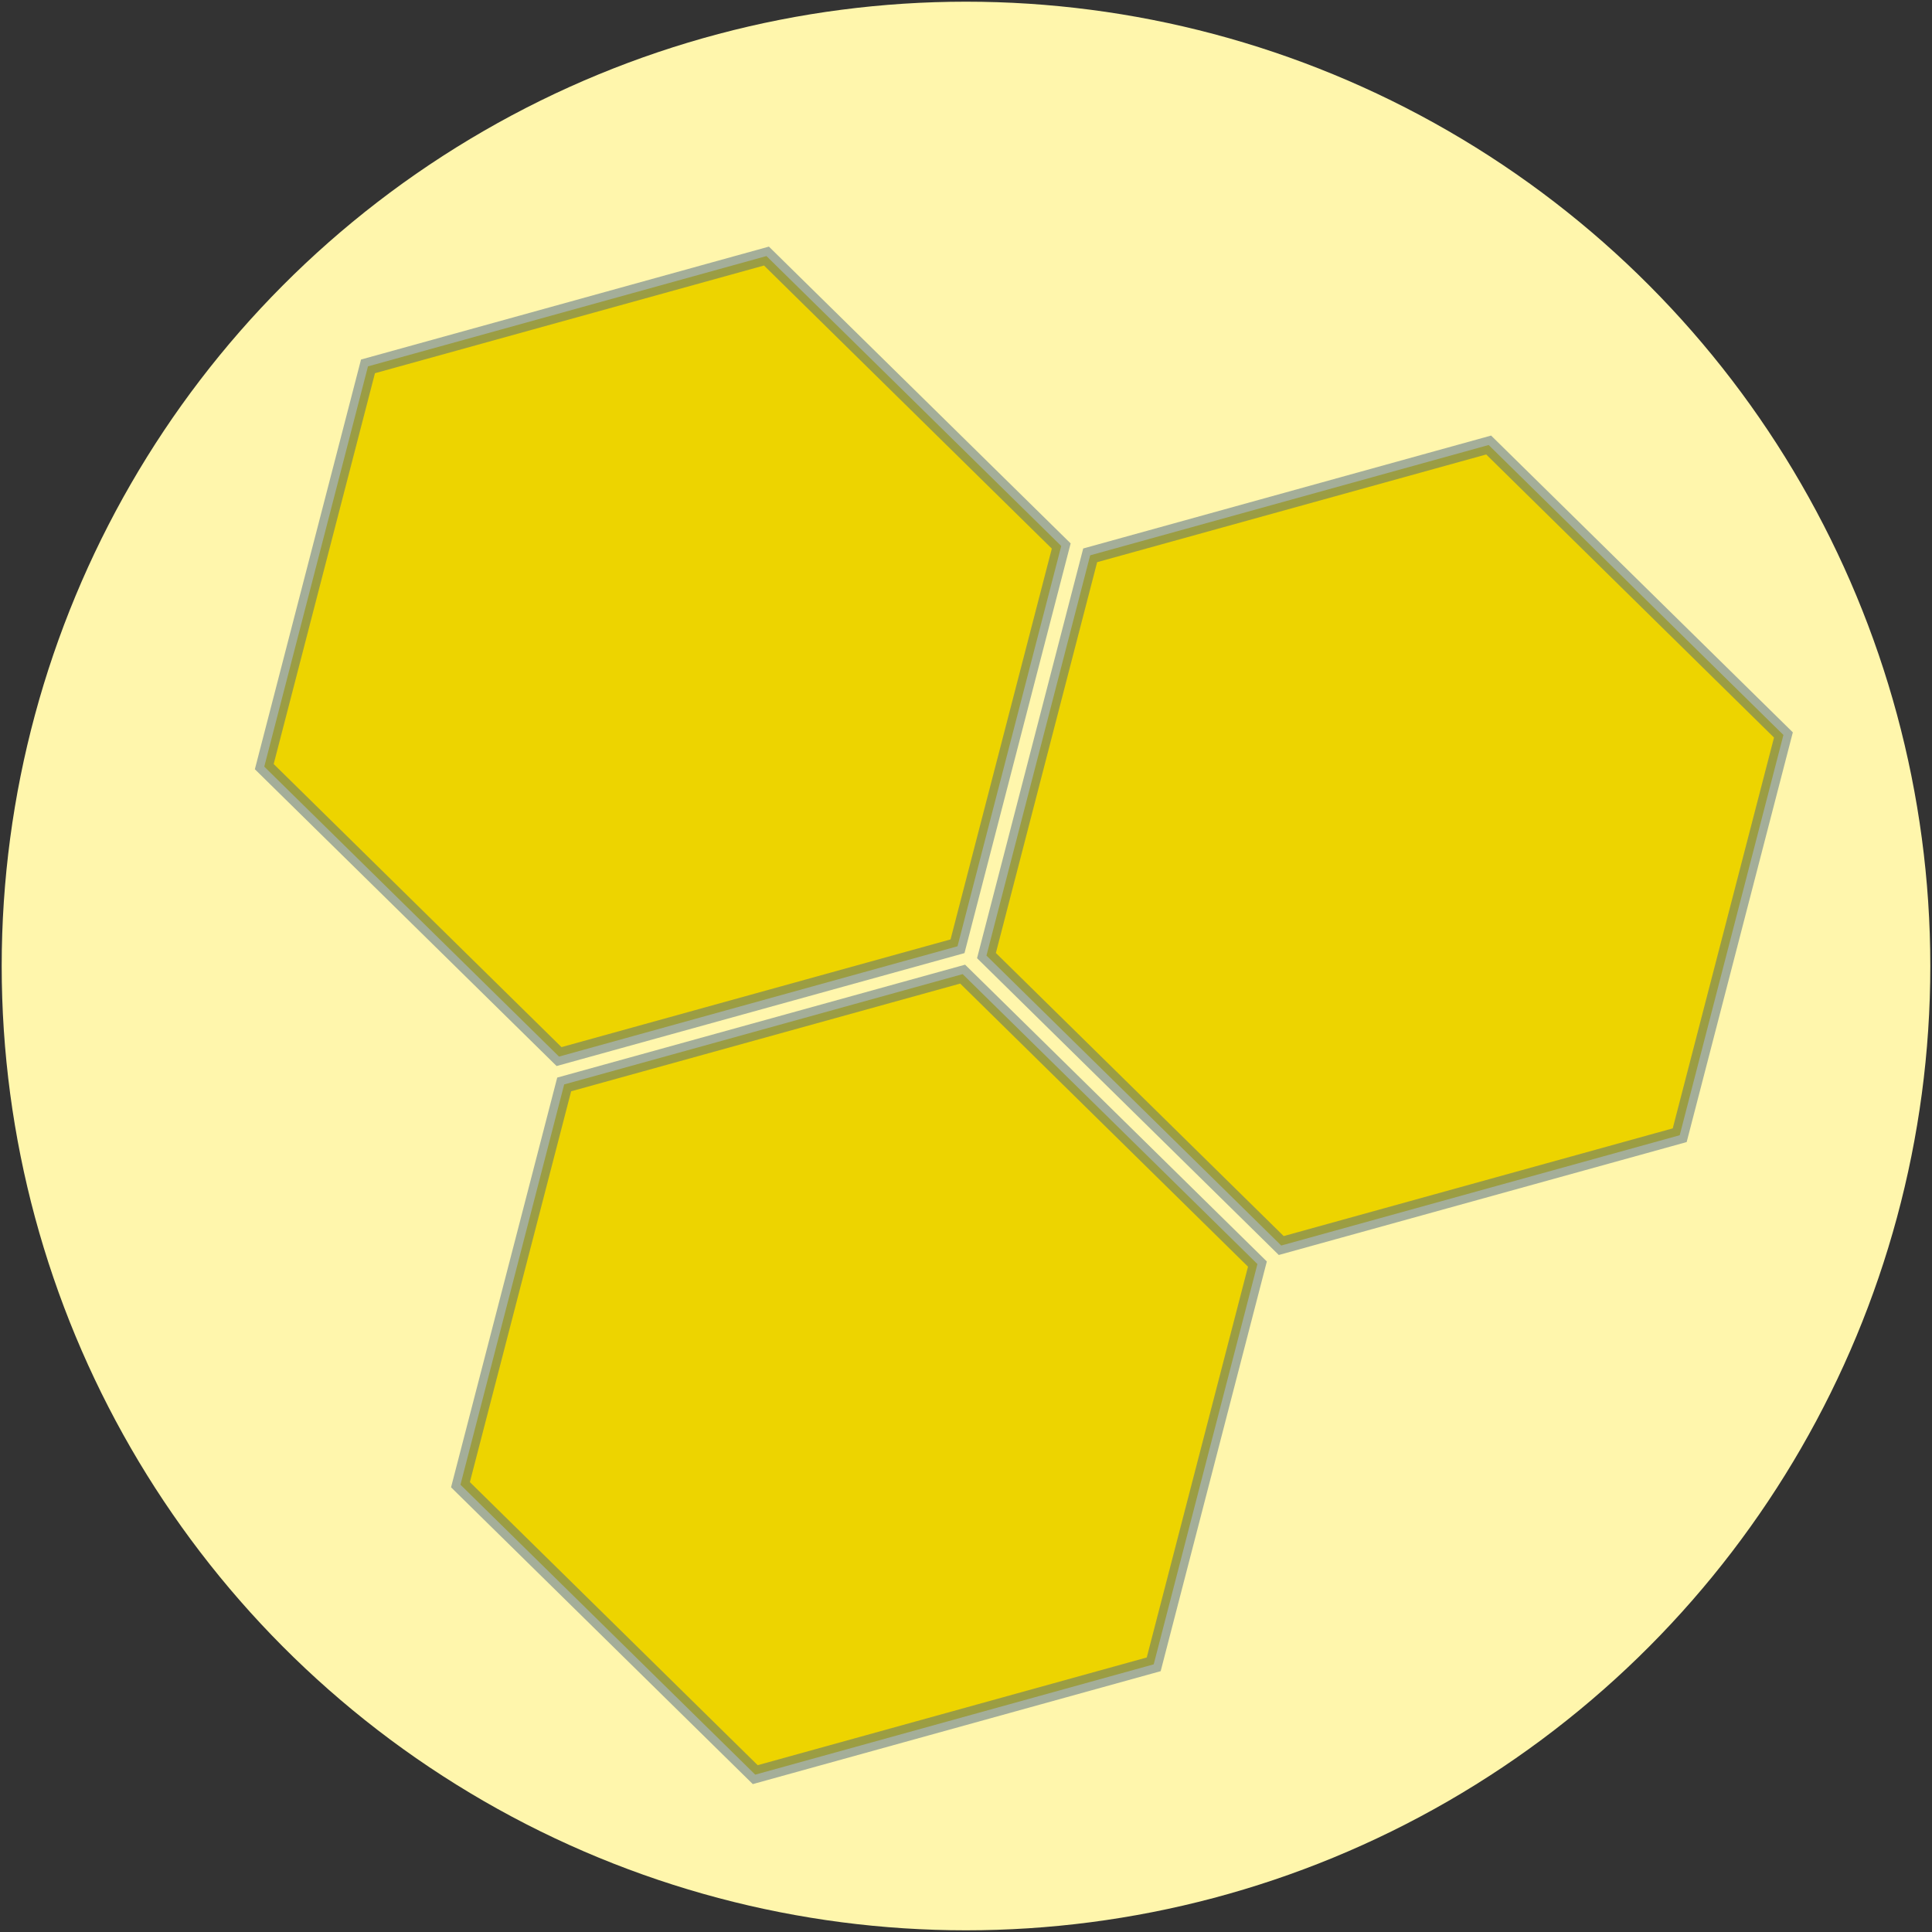 <?xml version="1.0" encoding="UTF-8" standalone="no"?>
<svg
   width="571.154"
   height="571.154"
   version="1.1"
   viewBox="0 0 571.154 571.154"
   id="svg936"
   sodipodi:docname="mellium_icon.svg"
   inkscape:version="1.1.2 (0a00cf5339, 2022-02-04)"
   xmlns:inkscape="http://www.inkscape.org/namespaces/inkscape"
   xmlns:sodipodi="http://sodipodi.sourceforge.net/DTD/sodipodi-0.dtd"
   xmlns="http://www.w3.org/2000/svg"
   xmlns:svg="http://www.w3.org/2000/svg">
  <rect x="0" y="0" width="571.154" height="571.154" fill="#333333" stroke="none"/>
  <defs
     id="defs940" />
  <sodipodi:namedview
     id="namedview938"
     pagecolor="#ffffff"
     bordercolor="#666666"
     borderopacity="1.0"
     inkscape:pageshadow="2"
     inkscape:pageopacity="0.0"
     inkscape:pagecheckerboard="0"
     showgrid="false"
     inkscape:zoom="2.2810093"
     inkscape:cx="503.72438"
     inkscape:cy="277.28953"
     inkscape:window-width="3836"
     inkscape:window-height="1536"
     inkscape:window-x="0"
     inkscape:window-y="43"
     inkscape:window-maximized="1"
     inkscape:current-layer="g934"
     fit-margin-top="0"
     fit-margin-left="0"
     fit-margin-right="0"
     fit-margin-bottom="0" />
  <g
     transform="translate(46.675,-505.144)"
     id="g934">
    <circle
       style="fill:#fff6ac;stroke:none;fill-opacity:1"
       id="path1228"
       cx="238.903"
       cy="790.721"
       r="285.077" />
    <g
       transform="translate(13.535,38.237)"
       fill="#edd400"
       stroke="#4a6785"
       stroke-dashoffset="44"
       stroke-linecap="round"
       stroke-opacity="0.502"
       stroke-width="5"
       id="g904">
      <path
         d="m 222.86,746.65 -117.8,32.611 -87.143,-85.714 30.659,-118.33 117.8,-32.611 87.143,85.714 z"
         id="path898" />
      <path
         d="m 436.36,802.51 -117.8,32.611 -87.143,-85.714 30.659,-118.33 117.8,-32.611 87.143,85.714 z"
         id="path900" />
      <path
         d="m 280.86,958.93 -117.8,32.611 -87.143,-85.714 30.659,-118.33 117.8,-32.611 87.143,85.714 z"
         id="path902" />
    </g>
  </g>
</svg>
